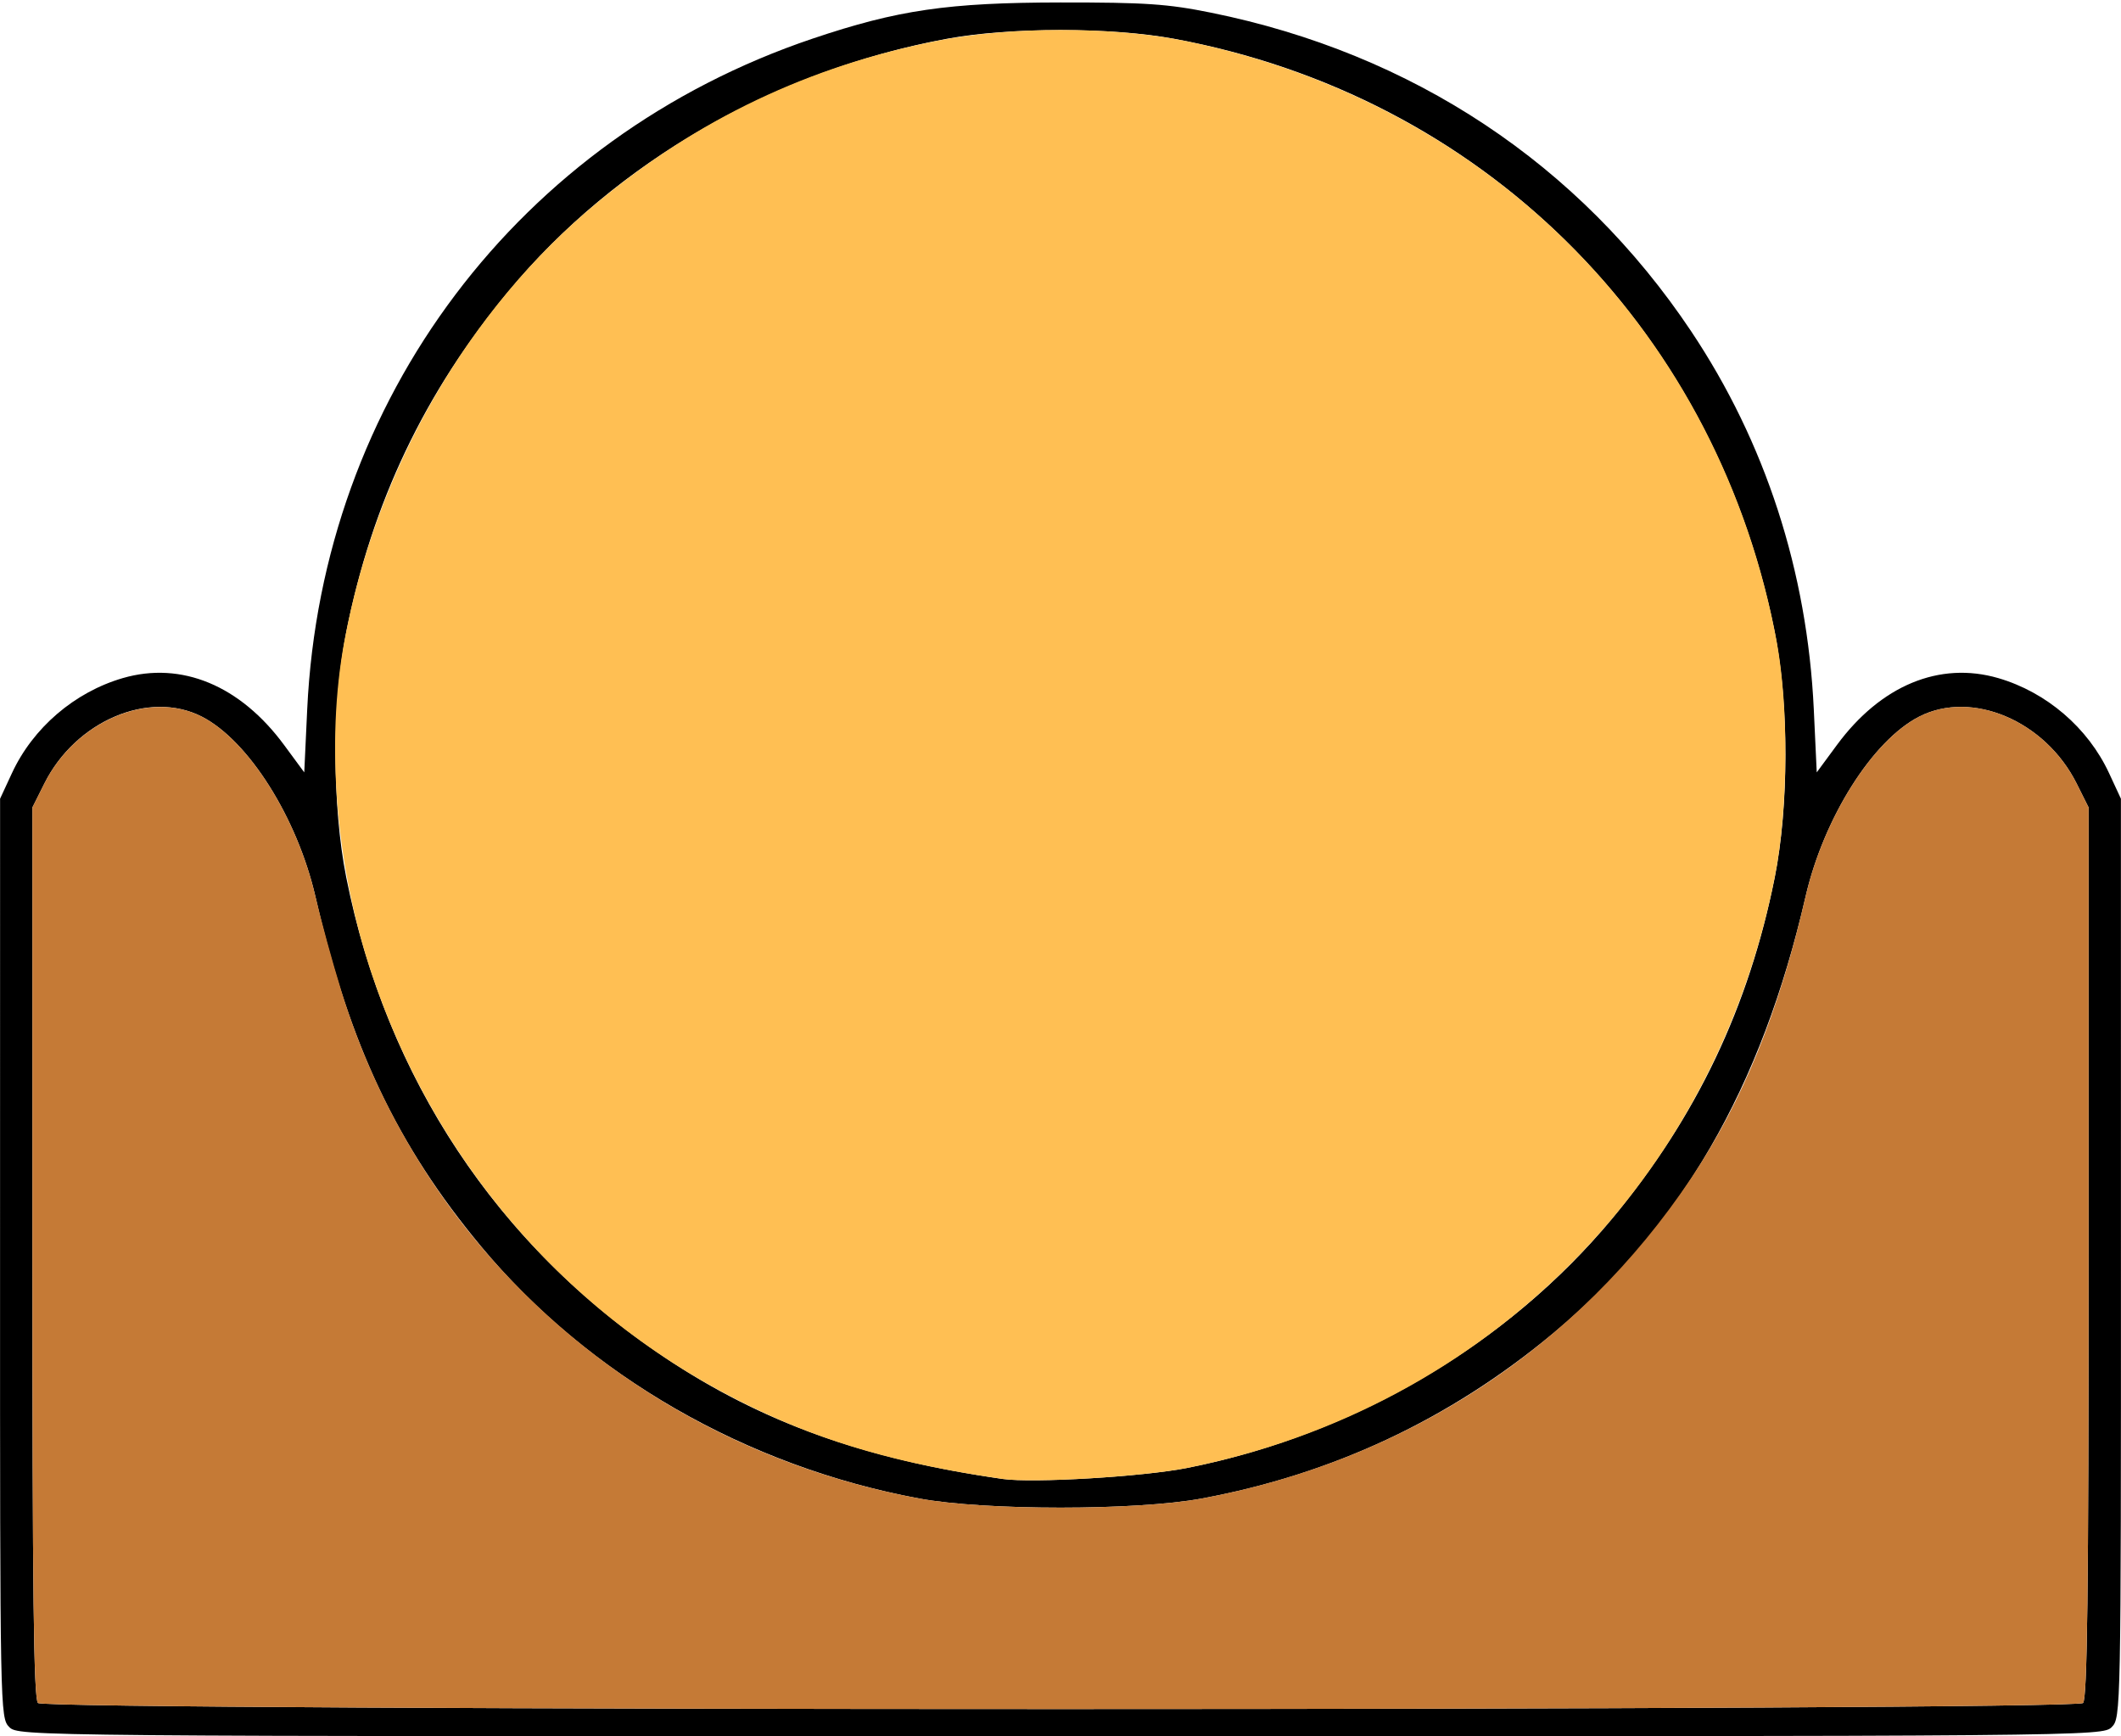 <?xml version="1.0" encoding="UTF-8" standalone="no"?>
<!DOCTYPE svg PUBLIC "-//W3C//DTD SVG 1.1//EN"
"http://www.w3.org/Graphics/SVG/1.1/DTD/svg11.dtd">
<svg width="733px" height="600px"
xmlns="http://www.w3.org/2000/svg" version="1.1">
<g transform="translate(0000, 0000) scale(1, 1)">
<path fill="#000000" stroke="none" d="
M 3.20 596.80
C 0.05 593.65 0.00 591.47 0.02 434.80
L 0.03 276.00
L 4.11 267.20
C 11.38 251.50 25.77 239.17 42.44 234.32
C 62.71 228.43 83.03 236.86 98.20 257.47
L 105.15 266.90
L 106.17 245.06
C 111.23 137.92 179.39 47.52 280.88 13.33
C 310.29 3.42 327.67 0.90 366.50 0.85
C 395.82 0.83 403.52 1.34 418.51 4.38
C 488.21 18.48 545.78 56.67 584.40 114.40
C 610.10 152.83 624.57 197.41 626.83 245.06
L 627.85 266.90
L 634.80 257.47
C 649.97 236.86 670.29 228.43 690.56 234.32
C 707.23 239.17 721.62 251.50 728.89 267.20
L 732.97 276.00
L 732.98 434.80
C 733.00 591.47 732.95 593.65 729.80 596.80
C 726.61 599.98 724.47 600.00 366.50 600.00
C 8.53 600.00 6.39 599.98 3.20 596.80
M 719.88 588.48
C 721.35 587.01 721.80 550.26 721.80 432.80
L 721.80 279.02
L 717.70 270.82
C 706.88 249.10 681.48 238.30 663.22 247.65
C 647.10 255.92 630.27 282.61 623.98 309.86
C 608.71 376.00 580.80 424.21 536.45 460.99
C 500.82 490.54 460.61 509.42 415.31 517.82
C 392.68 522.03 340.32 522.03 317.69 517.82
C 258.01 506.75 203.21 475.22 166.25 430.70
C 137.11 395.60 120.93 361.42 109.02 309.86
C 102.73 282.61 85.90 255.92 69.78 247.65
C 51.52 238.30 26.12 249.10 15.30 270.82
L 11.20 279.02
L 11.20 432.80
C 11.20 550.26 11.65 587.01 13.12 588.48
C 15.92 591.28 717.08 591.28 719.88 588.48
M 410.43 507.23
C 467.97 495.74 521.07 464.56 557.14 421.10
C 586.29 386.00 604.39 348.00 613.34 303.20
C 618.26 278.54 618.26 243.06 613.34 218.40
C 592.16 112.29 511.85 33.01 405.71 13.39
C 384.04 9.38 348.96 9.38 327.29 13.39
C 267.71 24.40 212.81 55.98 175.86 100.50
C 146.71 135.60 128.61 173.60 119.66 218.40
C 114.74 243.06 114.74 278.54 119.66 303.20
C 133.51 372.56 171.89 430.42 229.66 469.04
C 263.18 491.44 298.56 504.18 346.49 511.06
C 356.96 512.56 395.20 510.27 410.43 507.23"/>
<path fill="#ffbf53" stroke="none" d="
M 346.49 511.06
C 311.41 506.02 285.47 498.61 260.07 486.37
C 197.77 456.37 150.91 403.07 128.56 336.80
C 116.05 299.68 112.48 256.69 119.01 221.60
C 130.08 161.94 161.63 107.15 206.15 70.21
C 241.30 41.06 279.44 22.90 324.09 14.06
C 348.93 9.15 384.44 9.14 408.91 14.03
C 515.10 35.25 594.26 115.38 613.99 221.60
C 618.26 244.58 617.98 279.82 613.32 303.20
C 592.56 407.58 514.08 486.53 410.43 507.23
C 395.20 510.27 356.96 512.56 346.49 511.06"/>
<path fill="#c57a36" stroke="none" d="
M 13.12 588.48
C 11.65 587.01 11.20 550.26 11.20 432.80
L 11.20 279.02
L 15.30 270.82
C 26.09 249.18 51.57 238.35 69.78 247.66
C 85.88 255.90 102.73 282.61 109.02 309.86
C 110.83 317.63 114.83 332.26 117.94 342.35
C 145.86 433.09 222.12 500.08 317.69 517.82
C 340.32 522.03 392.68 522.03 415.31 517.82
C 485.51 504.80 545.28 465.68 584.40 407.20
C 602.29 380.43 614.76 349.79 623.98 309.86
C 630.27 282.61 647.10 255.92 663.22 247.65
C 681.48 238.30 706.88 249.10 717.70 270.82
L 721.80 279.02
L 721.80 432.80
C 721.80 550.26 721.35 587.01 719.88 588.48
C 717.08 591.28 15.92 591.28 13.12 588.48"/>
</g>
</svg>
